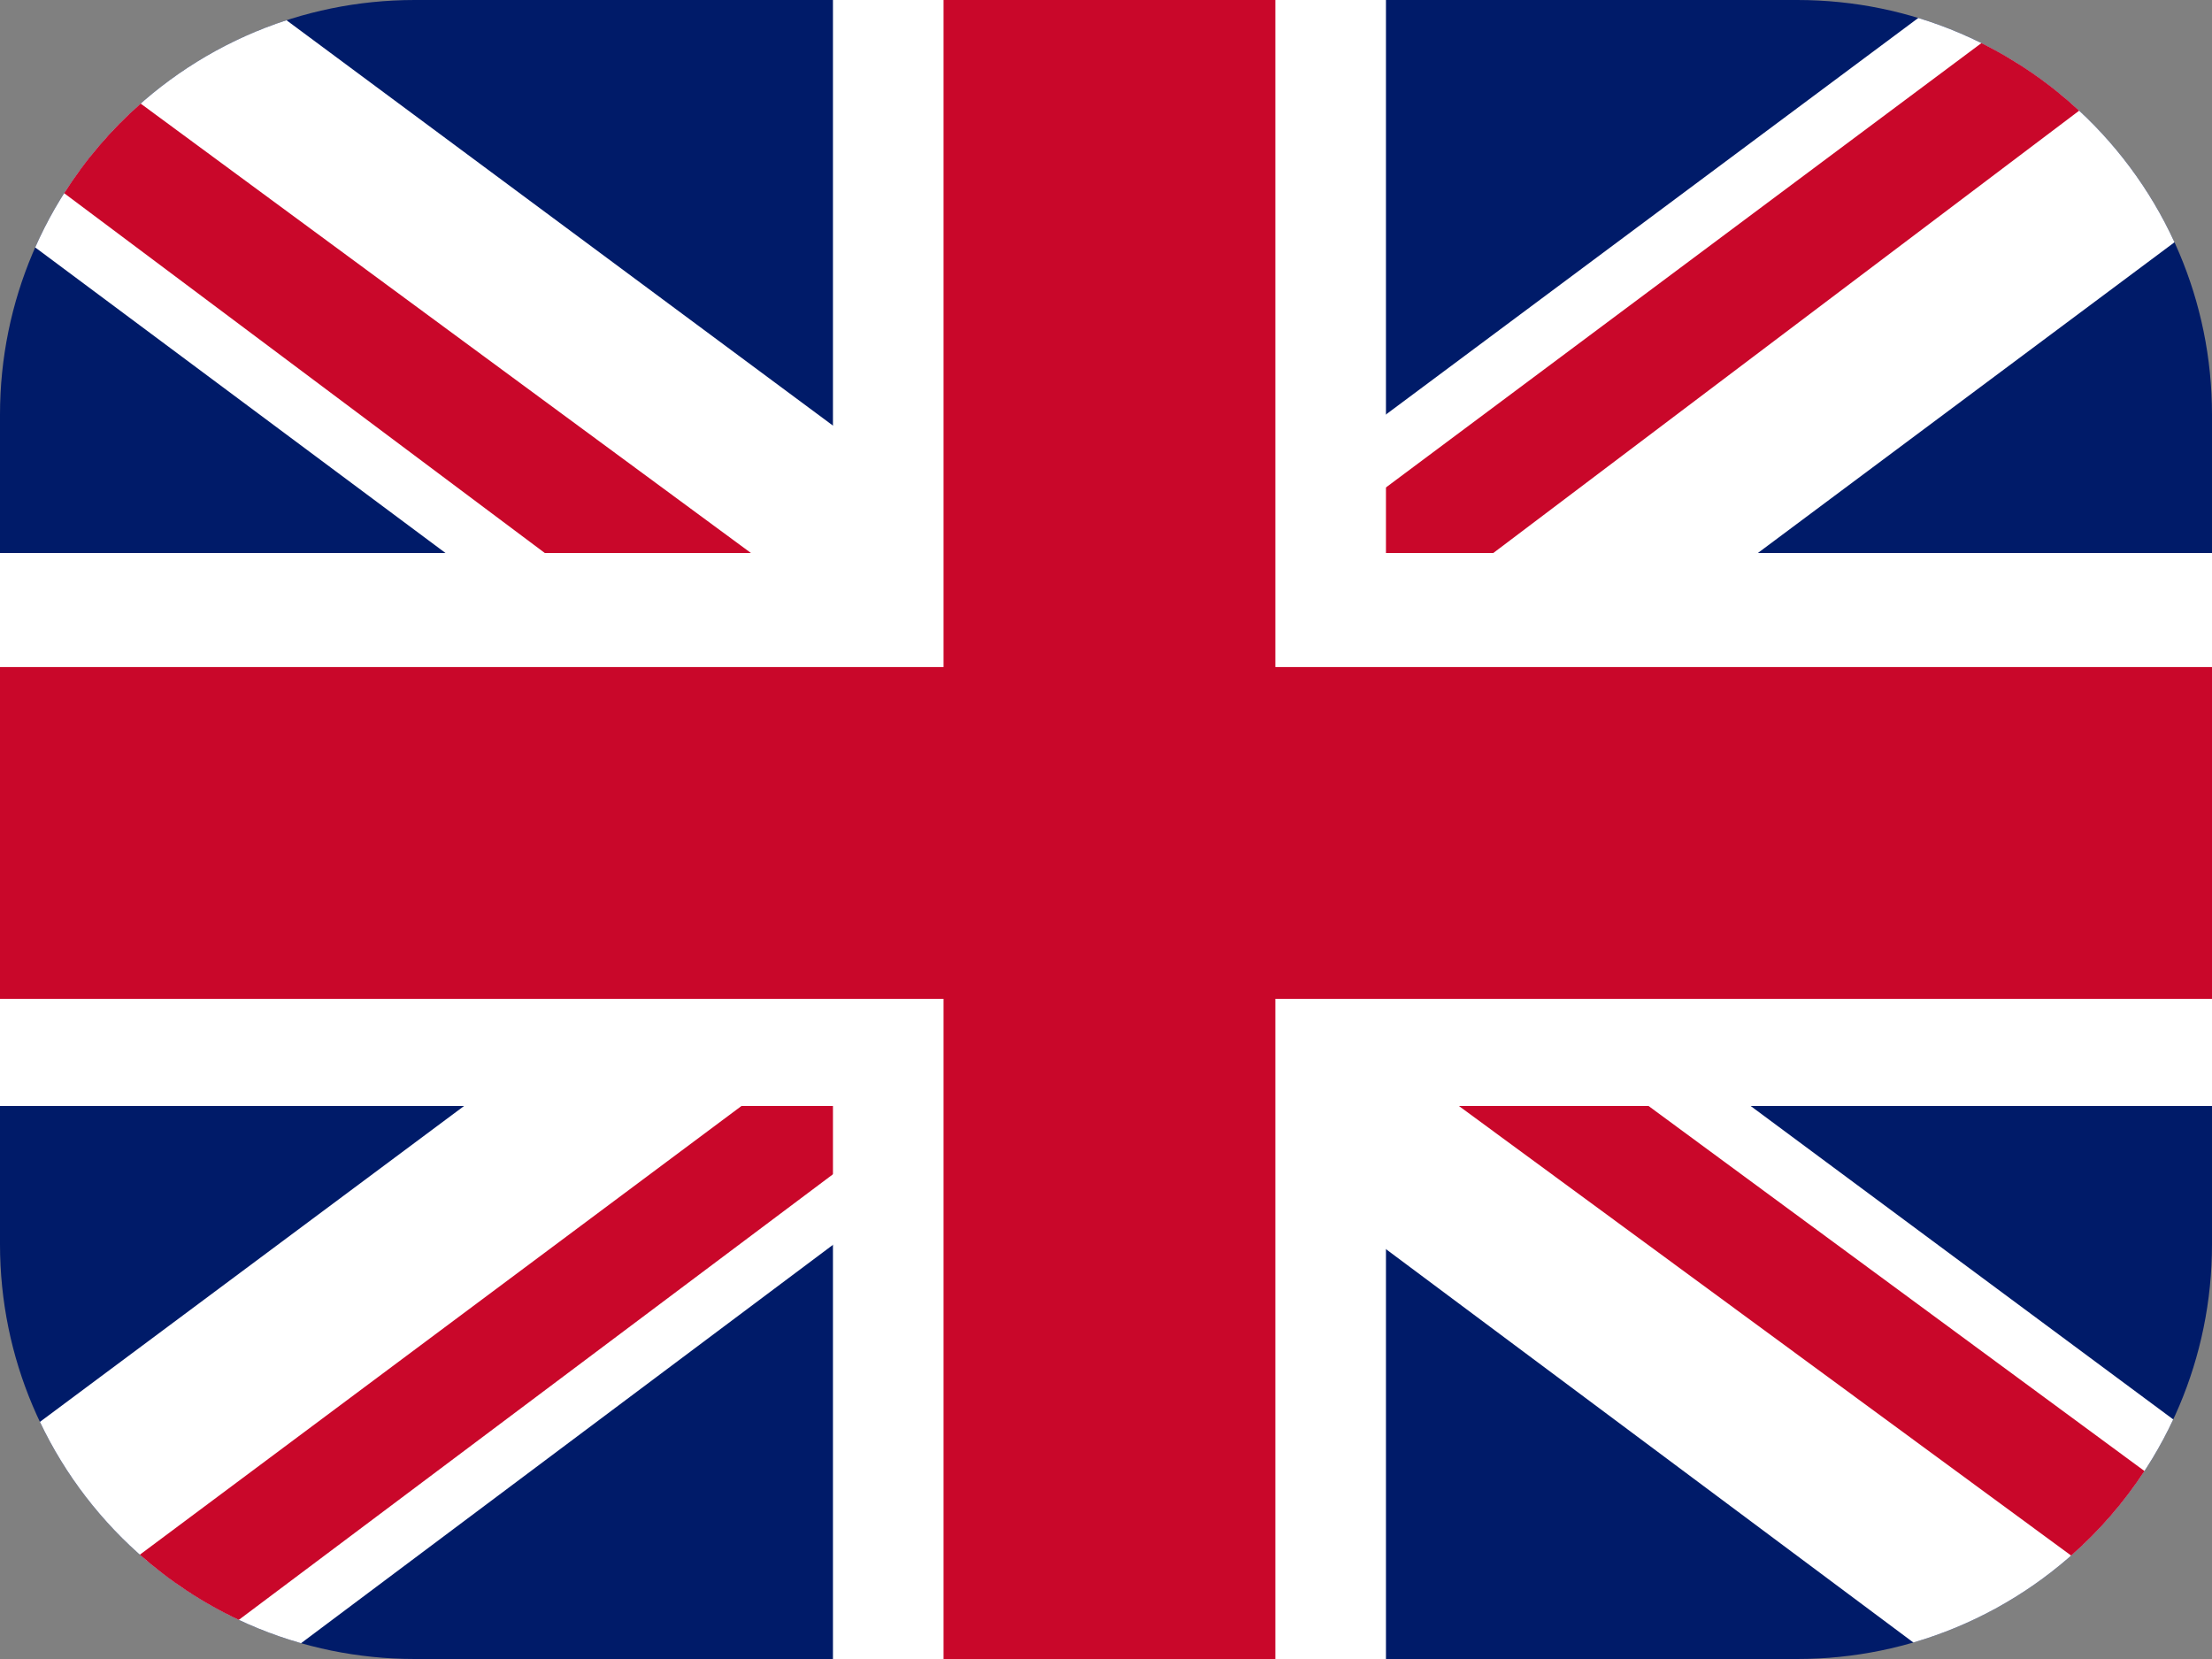 <?xml version="1.0" encoding="UTF-8" standalone="no"?>
<!DOCTYPE svg PUBLIC "-//W3C//DTD SVG 1.1//EN" "http://www.w3.org/Graphics/SVG/1.1/DTD/svg11.dtd">
<svg width="100%" height="100%" viewBox="0 0 32 24" version="1.1" xmlns="http://www.w3.org/2000/svg" xmlns:xlink="http://www.w3.org/1999/xlink" xml:space="preserve" xmlns:serif="http://www.serif.com/" style="fill-rule:evenodd;clip-rule:evenodd;stroke-linejoin:round;stroke-miterlimit:2;">
    <rect x="0" y="0" width="32" height="24" fill="#808080" stroke="none"/>
    <g transform="matrix(0.05,0,0,0.05,0,0)">
        <path d="M120,0L520,0C586.23,0 640,53.77 640,120L640,360C640,426.23 586.23,480 520,480L120,480C53.77,480 0,426.23 0,360L0,120C0,53.77 53.77,0 120,0Z" style="fill:rgb(0,27,105);"/>
    </g>
    <g transform="matrix(0.05,0,0,0.05,0,0)">
        <path d="M10.183,71.584C23.888,40.574 50.348,16.443 82.895,5.856L319,181L555.02,5.199C587.994,15.259 614.96,39.148 629.147,70.095L400,241L628.787,410.683C614.3,441.695 586.939,465.506 553.598,475.225L320,301L87.105,475.428C53.702,465.913 26.224,442.277 11.55,411.398L239,242L10.183,71.584Z" style="fill:white;"/>
    </g>
    <g transform="matrix(0.05,0,0,0.05,0,0)">
        <path d="M18.562,55.896C24.685,46.233 32.151,37.502 40.696,29.969L239,176L179,176L18.562,55.896ZM601.569,32.017L391,191L393,147L573.289,12.469C583.653,17.62 593.169,24.225 601.569,32.017ZM599.252,450.078L369,281L424,281L620.462,425.618C614.515,434.7 607.37,442.928 599.252,450.078ZM40.46,449.823L240,301L246,336L69.092,468.681C58.638,463.771 49.006,457.397 40.46,449.823Z" style="fill:rgb(201,7,42);"/>
    </g>
    <g transform="matrix(0.05,0,0,0.05,0,0)">
        <path d="M241,0L401,0L401,160L640,160L640,320L401,320L401,480L241,480L241,320L0,320L0,160L241,160L241,0Z" style="fill:white;"/>
    </g>
    <g transform="matrix(0.05,0,0,0.05,0,0)">
        <path d="M273,0L369,0L369,193L640,193L640,289L369,289L369,480L273,480L273,289L0,289L0,193L273,193L273,0Z" style="fill:rgb(201,7,42);"/>
    </g>
</svg>
